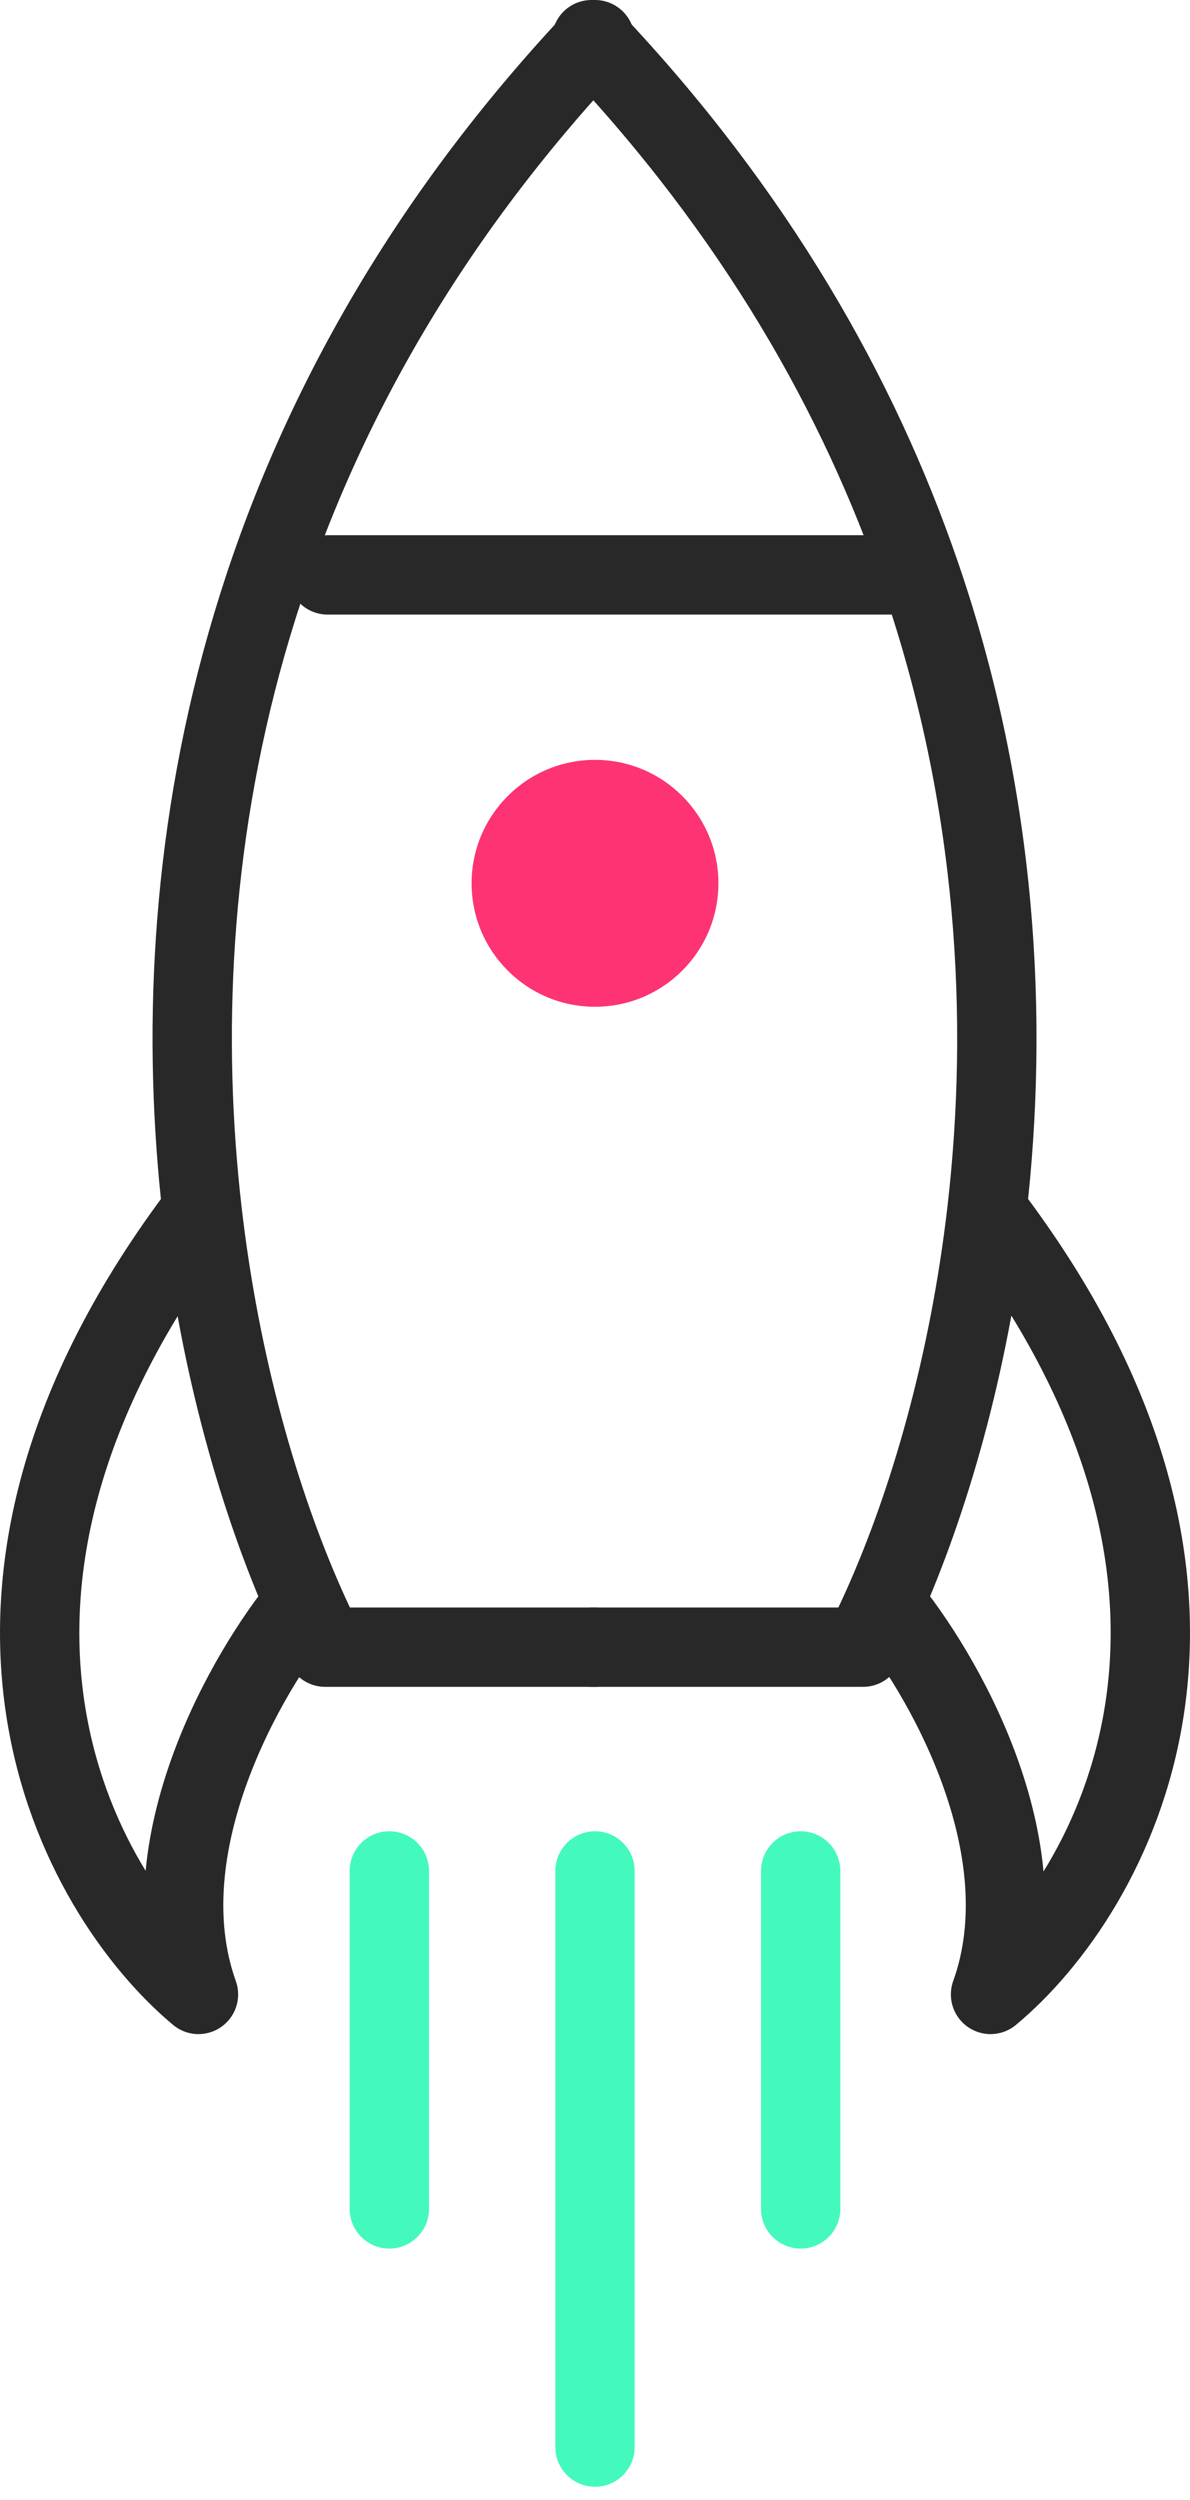 <svg width="60" height="126" viewBox="0 0 60 126" fill="none" xmlns="http://www.w3.org/2000/svg">
<path d="M29.824 83.017H43.516C43.875 82.315 44.234 81.561 44.589 80.758M29.824 2C38.059 10.71 43.298 19.924 46.407 28.975M44.589 80.758C47.492 84.24 52.626 93.066 49.943 100.519C56.063 95.437 64.594 80.42 49.762 60.998M44.589 80.758C46.789 75.789 48.846 68.946 49.762 60.998M49.762 60.998C50.86 51.468 50.316 40.351 46.407 28.975M46.407 28.975H16.518" stroke="#282828" stroke-width="4" stroke-linecap="round" stroke-linejoin="round"/>
<path d="M19.63 94.296V111.328M30 94.296V123.333M40.37 94.296V111.328" stroke="#44F9BD" stroke-width="4" stroke-linecap="round" stroke-linejoin="round"/>
<path d="M30 83.017H16.393C16.037 82.315 15.68 81.561 15.327 80.758M30 2C11.529 21.657 8.228 43.886 10.187 60.998M15.327 80.758C12.443 84.24 7.341 93.066 10.007 100.519C3.925 95.437 -4.553 80.42 10.187 60.998M15.327 80.758C13.141 75.789 11.096 68.946 10.187 60.998" stroke="#282828" stroke-width="4" stroke-linecap="round" stroke-linejoin="round"/>
<circle cx="30" cy="44.519" r="6.222" fill="#FD3373"/>
</svg>
